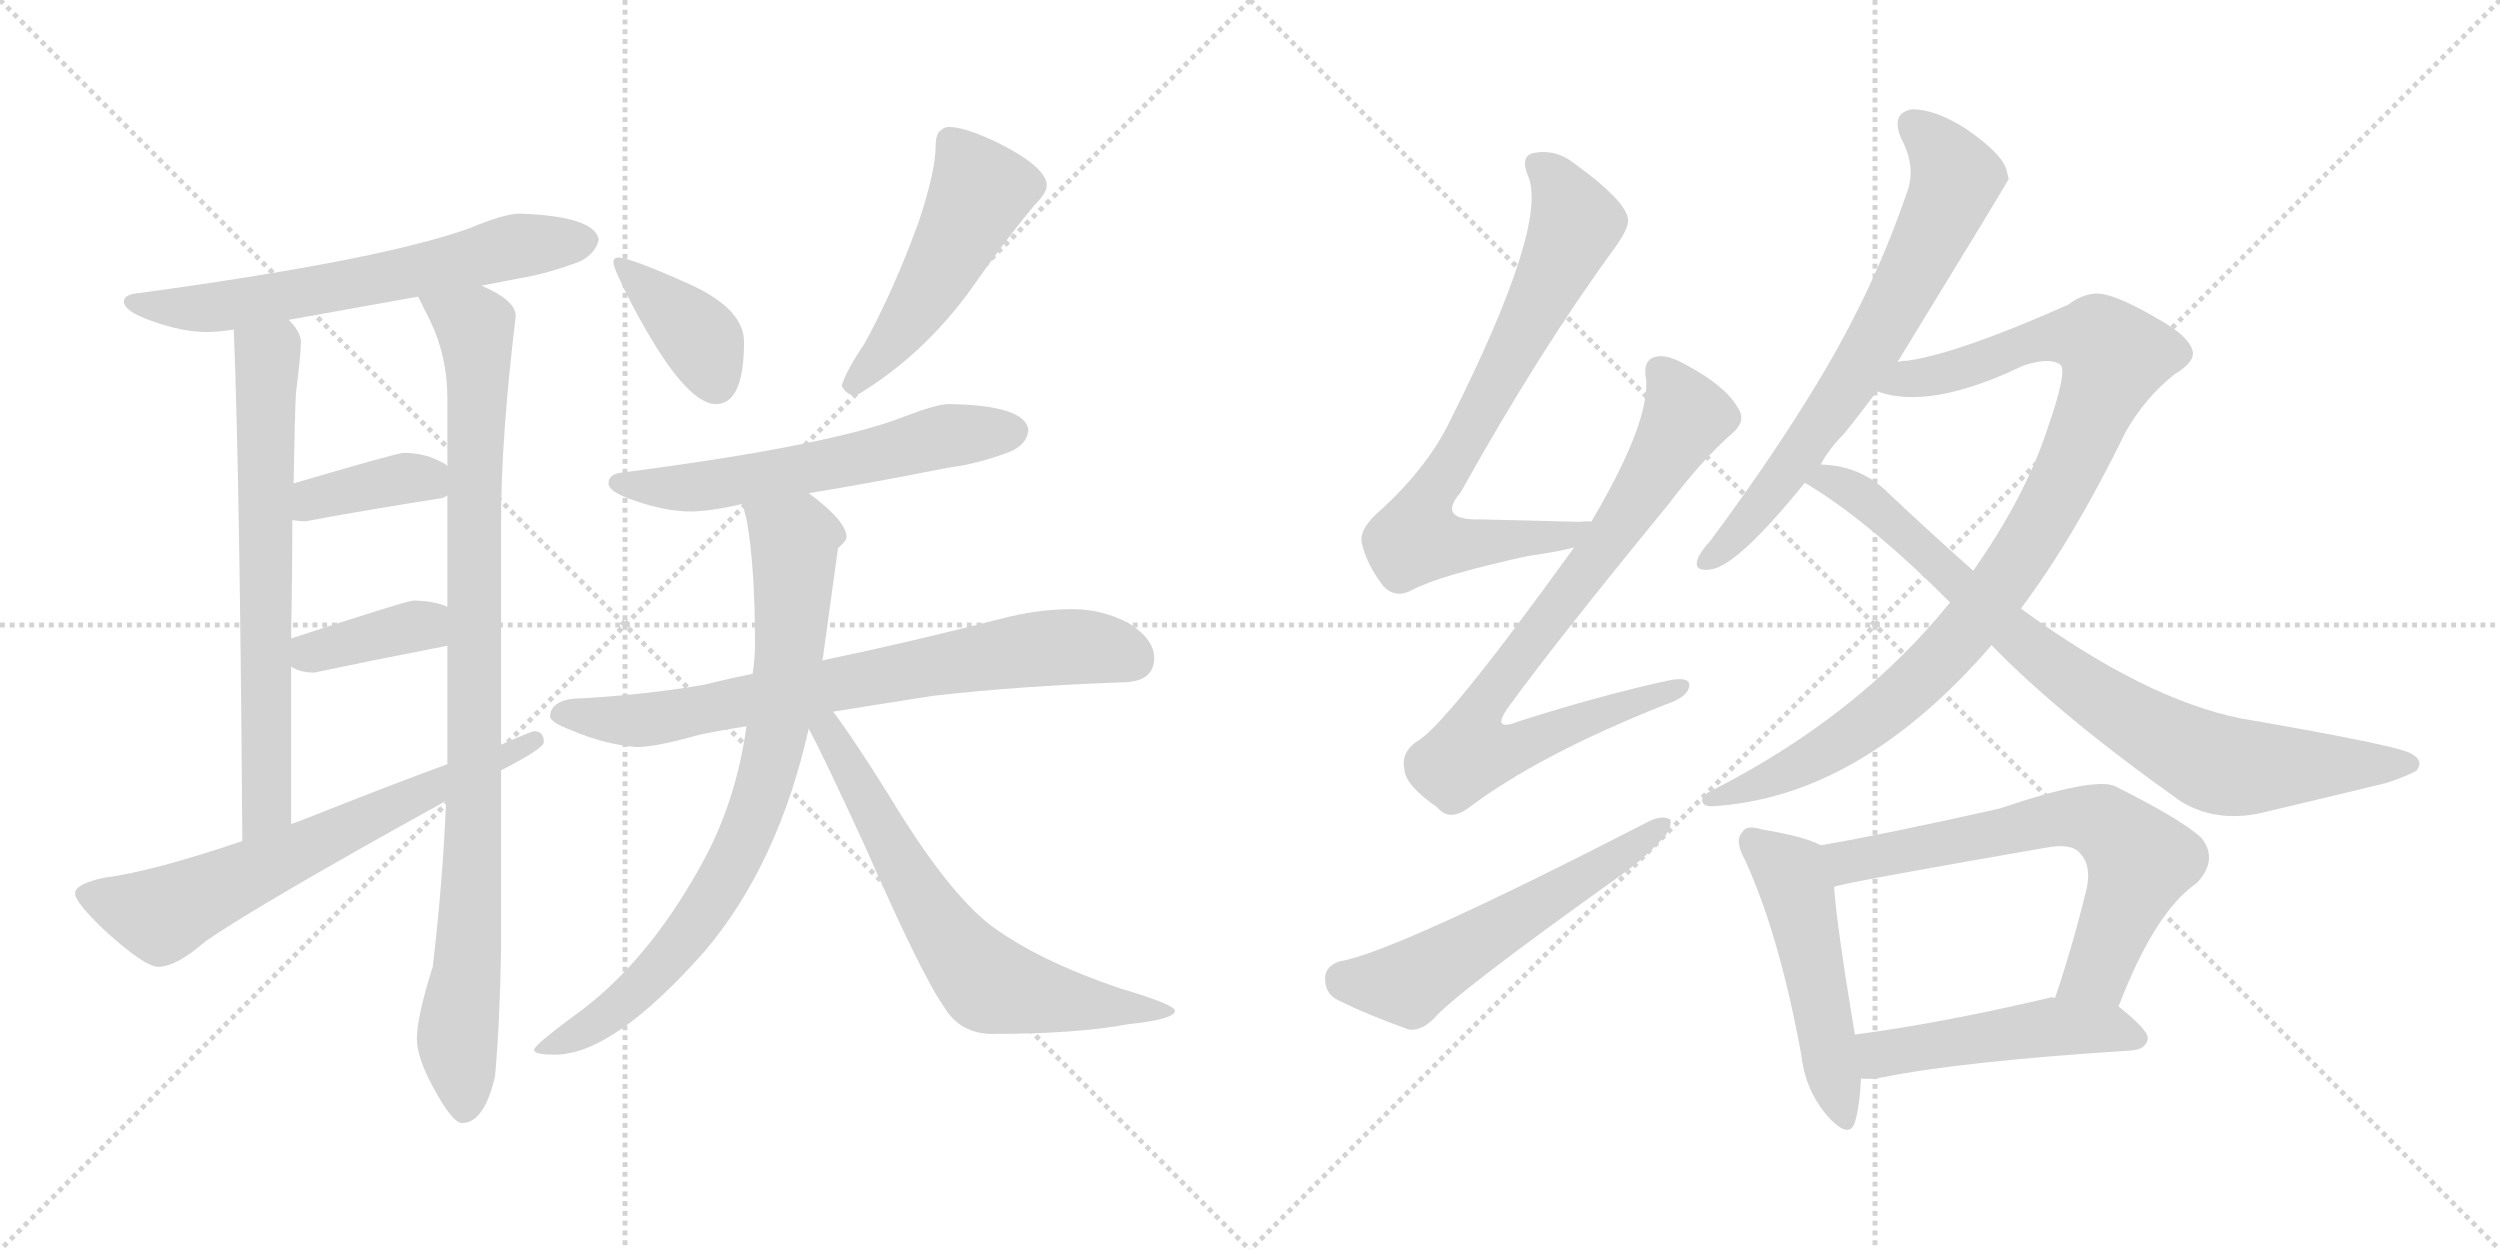 <svg version="1.1" viewBox="0 0 2048 1024" xmlns="http://www.w3.org/2000/svg">
  <g stroke="lightgray" stroke-dasharray="1,1" stroke-width="1" transform="scale(4, 4)">
    <line x1="0" y1="0" x2="256" y2="256"></line>
    <line x1="256" y1="0" x2="0" y2="256"></line>
    <line x1="128" y1="0" x2="128" y2="256"></line>
    <line x1="0" y1="128" x2="256" y2="128"></line>
    <line x1="256" y1="0" x2="512" y2="256"></line>
    <line x1="512" y1="0" x2="256" y2="256"></line>
    <line x1="384" y1="0" x2="384" y2="256"></line>
    <line x1="256" y1="128" x2="512" y2="128"></line>
  </g>
<g transform="scale(1, -1) translate(0, -850)">
   <style type="text/css">
    @keyframes keyframes0 {
      from {
       stroke: black;
       stroke-dashoffset: 633;
       stroke-width: 128;
       }
       67% {
       animation-timing-function: step-end;
       stroke: black;
       stroke-dashoffset: 0;
       stroke-width: 128;
       }
       to {
       stroke: black;
       stroke-width: 1024;
       }
       }
       #make-me-a-hanzi-animation-0 {
         animation: keyframes0 0.765s both;
         animation-delay: 0s;
         animation-timing-function: linear;
       }
    @keyframes keyframes1 {
      from {
       stroke: black;
       stroke-dashoffset: 674;
       stroke-width: 128;
       }
       69% {
       animation-timing-function: step-end;
       stroke: black;
       stroke-dashoffset: 0;
       stroke-width: 128;
       }
       to {
       stroke: black;
       stroke-width: 1024;
       }
       }
       #make-me-a-hanzi-animation-1 {
         animation: keyframes1 0.799s both;
         animation-delay: 0.765s;
         animation-timing-function: linear;
       }
    @keyframes keyframes2 {
      from {
       stroke: black;
       stroke-dashoffset: 941;
       stroke-width: 128;
       }
       75% {
       animation-timing-function: step-end;
       stroke: black;
       stroke-dashoffset: 0;
       stroke-width: 128;
       }
       to {
       stroke: black;
       stroke-width: 1024;
       }
       }
       #make-me-a-hanzi-animation-2 {
         animation: keyframes2 1.016s both;
         animation-delay: 1.564s;
         animation-timing-function: linear;
       }
    @keyframes keyframes3 {
      from {
       stroke: black;
       stroke-dashoffset: 381;
       stroke-width: 128;
       }
       55% {
       animation-timing-function: step-end;
       stroke: black;
       stroke-dashoffset: 0;
       stroke-width: 128;
       }
       to {
       stroke: black;
       stroke-width: 1024;
       }
       }
       #make-me-a-hanzi-animation-3 {
         animation: keyframes3 0.56s both;
         animation-delay: 2.579s;
         animation-timing-function: linear;
       }
    @keyframes keyframes4 {
      from {
       stroke: black;
       stroke-dashoffset: 377;
       stroke-width: 128;
       }
       55% {
       animation-timing-function: step-end;
       stroke: black;
       stroke-dashoffset: 0;
       stroke-width: 128;
       }
       to {
       stroke: black;
       stroke-width: 1024;
       }
       }
       #make-me-a-hanzi-animation-4 {
         animation: keyframes4 0.557s both;
         animation-delay: 3.139s;
         animation-timing-function: linear;
       }
    @keyframes keyframes5 {
      from {
       stroke: black;
       stroke-dashoffset: 659;
       stroke-width: 128;
       }
       68% {
       animation-timing-function: step-end;
       stroke: black;
       stroke-dashoffset: 0;
       stroke-width: 128;
       }
       to {
       stroke: black;
       stroke-width: 1024;
       }
       }
       #make-me-a-hanzi-animation-5 {
         animation: keyframes5 0.786s both;
         animation-delay: 3.696s;
         animation-timing-function: linear;
       }
    @keyframes keyframes6 {
      from {
       stroke: black;
       stroke-dashoffset: 382;
       stroke-width: 128;
       }
       55% {
       animation-timing-function: step-end;
       stroke: black;
       stroke-dashoffset: 0;
       stroke-width: 128;
       }
       to {
       stroke: black;
       stroke-width: 1024;
       }
       }
       #make-me-a-hanzi-animation-6 {
         animation: keyframes6 0.561s both;
         animation-delay: 4.483s;
         animation-timing-function: linear;
       }
    @keyframes keyframes7 {
      from {
       stroke: black;
       stroke-dashoffset: 492;
       stroke-width: 128;
       }
       62% {
       animation-timing-function: step-end;
       stroke: black;
       stroke-dashoffset: 0;
       stroke-width: 128;
       }
       to {
       stroke: black;
       stroke-width: 1024;
       }
       }
       #make-me-a-hanzi-animation-7 {
         animation: keyframes7 0.65s both;
         animation-delay: 5.043s;
         animation-timing-function: linear;
       }
    @keyframes keyframes8 {
      from {
       stroke: black;
       stroke-dashoffset: 584;
       stroke-width: 128;
       }
       66% {
       animation-timing-function: step-end;
       stroke: black;
       stroke-dashoffset: 0;
       stroke-width: 128;
       }
       to {
       stroke: black;
       stroke-width: 1024;
       }
       }
       #make-me-a-hanzi-animation-8 {
         animation: keyframes8 0.725s both;
         animation-delay: 5.694s;
         animation-timing-function: linear;
       }
    @keyframes keyframes9 {
      from {
       stroke: black;
       stroke-dashoffset: 733;
       stroke-width: 128;
       }
       70% {
       animation-timing-function: step-end;
       stroke: black;
       stroke-dashoffset: 0;
       stroke-width: 128;
       }
       to {
       stroke: black;
       stroke-width: 1024;
       }
       }
       #make-me-a-hanzi-animation-9 {
         animation: keyframes9 0.847s both;
         animation-delay: 6.419s;
         animation-timing-function: linear;
       }
    @keyframes keyframes10 {
      from {
       stroke: black;
       stroke-dashoffset: 796;
       stroke-width: 128;
       }
       72% {
       animation-timing-function: step-end;
       stroke: black;
       stroke-dashoffset: 0;
       stroke-width: 128;
       }
       to {
       stroke: black;
       stroke-width: 1024;
       }
       }
       #make-me-a-hanzi-animation-10 {
         animation: keyframes10 0.898s both;
         animation-delay: 7.266s;
         animation-timing-function: linear;
       }
    @keyframes keyframes11 {
      from {
       stroke: black;
       stroke-dashoffset: 661;
       stroke-width: 128;
       }
       68% {
       animation-timing-function: step-end;
       stroke: black;
       stroke-dashoffset: 0;
       stroke-width: 128;
       }
       to {
       stroke: black;
       stroke-width: 1024;
       }
       }
       #make-me-a-hanzi-animation-11 {
         animation: keyframes11 0.788s both;
         animation-delay: 8.163s;
         animation-timing-function: linear;
       }
    @keyframes keyframes12 {
      from {
       stroke: black;
       stroke-dashoffset: 746;
       stroke-width: 128;
       }
       71% {
       animation-timing-function: step-end;
       stroke: black;
       stroke-dashoffset: 0;
       stroke-width: 128;
       }
       to {
       stroke: black;
       stroke-width: 1024;
       }
       }
       #make-me-a-hanzi-animation-12 {
         animation: keyframes12 0.857s both;
         animation-delay: 8.951s;
         animation-timing-function: linear;
       }
    @keyframes keyframes13 {
      from {
       stroke: black;
       stroke-dashoffset: 790;
       stroke-width: 128;
       }
       72% {
       animation-timing-function: step-end;
       stroke: black;
       stroke-dashoffset: 0;
       stroke-width: 128;
       }
       to {
       stroke: black;
       stroke-width: 1024;
       }
       }
       #make-me-a-hanzi-animation-13 {
         animation: keyframes13 0.893s both;
         animation-delay: 9.808s;
         animation-timing-function: linear;
       }
    @keyframes keyframes14 {
      from {
       stroke: black;
       stroke-dashoffset: 556;
       stroke-width: 128;
       }
       64% {
       animation-timing-function: step-end;
       stroke: black;
       stroke-dashoffset: 0;
       stroke-width: 128;
       }
       to {
       stroke: black;
       stroke-width: 1024;
       }
       }
       #make-me-a-hanzi-animation-14 {
         animation: keyframes14 0.702s both;
         animation-delay: 10.701s;
         animation-timing-function: linear;
       }
    @keyframes keyframes15 {
      from {
       stroke: black;
       stroke-dashoffset: 688;
       stroke-width: 128;
       }
       69% {
       animation-timing-function: step-end;
       stroke: black;
       stroke-dashoffset: 0;
       stroke-width: 128;
       }
       to {
       stroke: black;
       stroke-width: 1024;
       }
       }
       #make-me-a-hanzi-animation-15 {
         animation: keyframes15 0.81s both;
         animation-delay: 11.404s;
         animation-timing-function: linear;
       }
    @keyframes keyframes16 {
      from {
       stroke: black;
       stroke-dashoffset: 968;
       stroke-width: 128;
       }
       76% {
       animation-timing-function: step-end;
       stroke: black;
       stroke-dashoffset: 0;
       stroke-width: 128;
       }
       to {
       stroke: black;
       stroke-width: 1024;
       }
       }
       #make-me-a-hanzi-animation-16 {
         animation: keyframes16 1.038s both;
         animation-delay: 12.214s;
         animation-timing-function: linear;
       }
    @keyframes keyframes17 {
      from {
       stroke: black;
       stroke-dashoffset: 822;
       stroke-width: 128;
       }
       73% {
       animation-timing-function: step-end;
       stroke: black;
       stroke-dashoffset: 0;
       stroke-width: 128;
       }
       to {
       stroke: black;
       stroke-width: 1024;
       }
       }
       #make-me-a-hanzi-animation-17 {
         animation: keyframes17 0.919s both;
         animation-delay: 13.251s;
         animation-timing-function: linear;
       }
    @keyframes keyframes18 {
      from {
       stroke: black;
       stroke-dashoffset: 497;
       stroke-width: 128;
       }
       62% {
       animation-timing-function: step-end;
       stroke: black;
       stroke-dashoffset: 0;
       stroke-width: 128;
       }
       to {
       stroke: black;
       stroke-width: 1024;
       }
       }
       #make-me-a-hanzi-animation-18 {
         animation: keyframes18 0.654s both;
         animation-delay: 14.17s;
         animation-timing-function: linear;
       }
    @keyframes keyframes19 {
      from {
       stroke: black;
       stroke-dashoffset: 662;
       stroke-width: 128;
       }
       68% {
       animation-timing-function: step-end;
       stroke: black;
       stroke-dashoffset: 0;
       stroke-width: 128;
       }
       to {
       stroke: black;
       stroke-width: 1024;
       }
       }
       #make-me-a-hanzi-animation-19 {
         animation: keyframes19 0.789s both;
         animation-delay: 14.825s;
         animation-timing-function: linear;
       }
    @keyframes keyframes20 {
      from {
       stroke: black;
       stroke-dashoffset: 488;
       stroke-width: 128;
       }
       61% {
       animation-timing-function: step-end;
       stroke: black;
       stroke-dashoffset: 0;
       stroke-width: 128;
       }
       to {
       stroke: black;
       stroke-width: 1024;
       }
       }
       #make-me-a-hanzi-animation-20 {
         animation: keyframes20 0.647s both;
         animation-delay: 15.614s;
         animation-timing-function: linear;
       }
</style>
<path d="M 425.5 675.0 Q 413.5 675.0 384.5 663.0 Q 312.5 637.0 114.5 610.0 Q 101.5 609.0 101.5 603.0 Q 101.5 595.0 124.5 587.0 Q 149.5 578.0 169.5 578.0 Q 178.5 578.0 191.5 580.0 L 236.5 588.0 Q 269.5 594.0 342.5 607.0 L 394.5 616.0 Q 409.5 619.0 425.5 622.0 Q 449.5 626.0 475.5 636.0 Q 488.5 643.0 490.5 654.0 Q 486.5 673.0 425.5 675.0 Z" fill="lightgray"></path> 
<path d="M 191.5 580.0 Q 196.5 456.0 198.5 161.0 C 198.5 131.0 238.5 145.0 238.5 175.0 L 238.5 304.0 L 238.5 327.0 Q 239.5 382.0 239.5 424.0 L 240.5 454.0 Q 241.5 511.0 242.5 529.0 Q 246.5 559.0 246.5 570.0 Q 246.5 578.0 236.5 588.0 C 218.5 612.0 190.5 610.0 191.5 580.0 Z" fill="lightgray"></path> 
<path d="M 365.5 194.0 Q 362.5 125.0 354.5 58.0 Q 341.5 17.0 341.5 -1.0 Q 341.5 -16.0 354.5 -40.0 Q 370.5 -70.0 378.5 -70.0 Q 396.5 -70.0 405.5 -32.0 Q 409.5 12.0 410.5 73.0 L 410.5 219.0 L 410.5 240.0 L 410.5 423.0 Q 410.5 492.0 422.5 591.0 Q 422.5 604.0 394.5 616.0 C 368.5 631.0 329.5 634.0 342.5 607.0 Q 345.5 601.0 352.5 587.0 Q 366.5 558.0 366.5 523.0 L 366.5 468.0 L 366.5 444.0 L 366.5 353.0 L 366.5 321.0 L 366.5 224.0 L 365.5 194.0 Z" fill="lightgray"></path> 
<path d="M 366.5 468.0 Q 365.5 470.0 358.5 473.0 Q 346.5 479.0 330.5 479.0 Q 325.5 479.0 240.5 454.0 C 211.5 446.0 209.5 428.0 239.5 424.0 Q 244.5 423.0 250.5 423.0 Q 304.5 433.0 362.5 442.0 L 366.5 444.0 C 385.5 453.0 385.5 453.0 366.5 468.0 Z" fill="lightgray"></path> 
<path d="M 366.5 353.0 Q 354.5 358.0 338.5 358.0 Q 333.5 358.0 238.5 327.0 C 212.5 319.0 212.5 319.0 238.5 304.0 Q 245.5 299.0 257.5 299.0 Q 309.5 310.0 366.5 321.0 C 395.5 327.0 394.5 343.0 366.5 353.0 Z" fill="lightgray"></path> 
<path d="M 198.5 161.0 Q 124.5 136.0 85.5 131.0 Q 61.5 126.0 61.5 118.0 Q 61.5 111.0 85.5 88.0 Q 118.5 58.0 129.5 58.0 Q 144.5 58.0 168.5 79.0 Q 213.5 110.0 365.5 194.0 L 410.5 219.0 L 412.5 220.0 Q 445.5 237.0 445.5 242.0 Q 445.5 251.0 437.5 251.0 Q 435.5 251.0 410.5 240.0 L 366.5 224.0 Q 322.5 208.0 249.5 179.0 Q 244.5 177.0 238.5 175.0 L 198.5 161.0 Z" fill="lightgray"></path> 
<path d="M 506.5 639.0 Q 502.5 639.0 502.5 635.0 Q 502.5 630.0 517.5 601.0 Q 560.5 519.0 586.5 519.0 Q 609.5 519.0 609.5 570.0 Q 609.5 596.0 567.5 616.0 Q 516.5 639.0 506.5 639.0 Z" fill="lightgray"></path> 
<path d="M 777.5 746.0 Q 772.5 746.0 768.5 741.0 Q 766.5 737.0 766.5 731.0 Q 766.5 710.0 752.5 668.0 Q 732.5 613.0 708.5 569.0 Q 693.5 547.0 689.5 534.0 Q 693.5 526.0 701.5 526.0 Q 753.5 557.0 792.5 609.0 Q 822.5 652.0 847.5 682.0 Q 857.5 692.0 857.5 698.0 Q 857.5 713.0 817.5 733.0 Q 790.5 746.0 777.5 746.0 Z" fill="lightgray"></path> 
<path d="M 777.5 519.0 Q 767.5 519.0 741.5 509.0 Q 680.5 485.0 510.5 463.0 Q 498.5 462.0 498.5 454.0 Q 498.5 447.0 519.5 440.0 Q 545.5 431.0 565.5 431.0 Q 581.5 431.0 607.5 437.0 L 608.5 437.0 L 662.5 446.0 Q 706.5 453.0 777.5 467.0 Q 801.5 470.0 827.5 480.0 Q 841.5 486.0 842.5 498.0 Q 839.5 518.0 777.5 519.0 Z" fill="lightgray"></path> 
<path d="M 616.5 298.0 Q 596.5 294.0 576.5 289.0 Q 529.5 281.0 477.5 278.0 Q 451.5 278.0 450.5 263.0 Q 451.5 258.0 467.5 252.0 Q 495.5 240.0 521.5 238.0 Q 537.5 238.0 572.5 248.0 Q 591.5 252.0 611.5 255.0 L 682.5 267.0 Q 719.5 273.0 764.5 280.0 Q 834.5 288.0 918.5 291.0 Q 945.5 291.0 945.5 311.0 Q 945.5 326.0 925.5 339.0 Q 903.5 351.0 878.5 351.0 Q 849.5 351.0 819.5 343.0 Q 741.5 323.0 673.5 309.0 L 616.5 298.0 Z" fill="lightgray"></path> 
<path d="M 608.5 437.0 Q 609.5 432.0 611.5 425.0 Q 618.5 387.0 618.5 322.0 Q 618.5 310.0 616.5 298.0 L 611.5 255.0 Q 603.5 197.0 578.5 149.0 Q 535.5 68.0 478.5 24.0 Q 437.5 -6.0 437.5 -10.0 Q 437.5 -14.0 454.5 -14.0 Q 502.5 -14.0 577.5 71.0 Q 637.5 142.0 662.5 253.0 L 673.5 309.0 Q 674.5 312.0 674.5 314.0 Q 684.5 386.0 686.5 401.0 Q 693.5 407.0 693.5 410.0 Q 693.5 423.0 662.5 446.0 C 639.5 465.0 601.5 466.0 608.5 437.0 Z" fill="lightgray"></path> 
<path d="M 662.5 253.0 Q 673.5 233.0 708.5 157.0 Q 755.5 50.0 773.5 25.0 Q 786.5 3.0 813.5 3.0 Q 881.5 3.0 924.5 11.0 Q 962.5 15.0 962.5 22.0 Q 962.5 27.0 918.5 40.0 Q 850.5 63.0 811.5 92.0 Q 775.5 120.0 728.5 198.0 Q 698.5 246.0 682.5 267.0 C 664.5 291.0 648.5 280.0 662.5 253.0 Z" fill="lightgray"></path> 
<path d="M 1303.5 422.5 Q 1302.5 423.5 1294.5 422.5 Q 1249.5 423.5 1213.5 424.5 Q 1176.5 423.5 1196.5 446.5 Q 1260.5 561.5 1322.5 646.5 Q 1335.5 664.5 1333.5 671.5 Q 1330.5 686.5 1290.5 715.5 Q 1274.5 728.5 1255.5 724.5 Q 1245.5 721.5 1251.5 706.5 Q 1269.5 667.5 1187.5 504.5 Q 1169.5 467.5 1131.5 432.5 Q 1113.5 417.5 1115.5 405.5 Q 1119.5 387.5 1133.5 369.5 Q 1143.5 359.5 1156.5 366.5 Q 1178.5 378.5 1251.5 394.5 Q 1273.5 397.5 1289.5 401.5 C 1318.5 407.5 1333.5 422.5 1303.5 422.5 Z" fill="lightgray"></path> 
<path d="M 1289.5 401.5 Q 1183.5 254.5 1160.5 242.5 Q 1147.5 233.5 1150.5 219.5 Q 1151.5 206.5 1177.5 188.5 Q 1187.5 176.5 1203.5 188.5 Q 1260.5 231.5 1363.5 272.5 Q 1381.5 278.5 1383.5 286.5 Q 1386.5 296.5 1366.5 292.5 Q 1311.5 280.5 1245.5 259.5 Q 1220.5 249.5 1235.5 270.5 Q 1275.5 325.5 1366.5 436.5 Q 1394.5 473.5 1418.5 494.5 Q 1430.5 504.5 1424.5 514.5 Q 1414.5 533.5 1380.5 551.5 Q 1364.5 560.5 1355.5 557.5 Q 1345.5 554.5 1348.5 539.5 Q 1351.5 503.5 1303.5 422.5 L 1289.5 401.5 Z" fill="lightgray"></path> 
<path d="M 1097.5 62.5 Q 1085.5 58.5 1085.5 48.5 Q 1085.5 35.5 1096.5 30.5 Q 1120.5 18.5 1154.5 6.5 Q 1164.5 5.5 1174.5 15.5 Q 1192.5 36.5 1328.5 133.5 Q 1346.5 146.5 1359.5 160.5 Q 1369.5 169.5 1368.5 178.5 Q 1362.5 182.5 1351.5 177.5 Q 1141.5 69.5 1097.5 62.5 Z" fill="lightgray"></path> 
<path d="M 1554.5 553.5 Q 1644.5 700.5 1645.5 703.5 Q 1644.5 707.5 1643.5 711.5 Q 1639.5 724.5 1610.5 744.5 Q 1585.5 760.5 1566.5 760.5 Q 1548.5 757.5 1557.5 736.5 Q 1570.5 712.5 1561.5 690.5 Q 1536.5 617.5 1495.5 547.5 Q 1456.5 481.5 1401.5 407.5 Q 1392.5 397.5 1390.5 391.5 Q 1387.5 381.5 1401.5 383.5 Q 1423.5 386.5 1478.5 454.5 L 1491.5 469.5 Q 1498.5 482.5 1510.5 494.5 Q 1523.5 510.5 1537.5 529.5 L 1554.5 553.5 Z" fill="lightgray"></path> 
<path d="M 1655.5 351.5 Q 1698.5 408.5 1741.5 496.5 Q 1757.5 524.5 1781.5 543.5 Q 1796.5 552.5 1796.5 560.5 Q 1795.5 573.5 1766.5 589.5 Q 1730.5 610.5 1716.5 609.5 Q 1704.5 608.5 1694.5 600.5 Q 1604.5 560.5 1562.5 554.5 Q 1558.5 554.5 1554.5 553.5 C 1524.5 548.5 1508.5 535.5 1537.5 529.5 Q 1580.5 513.5 1657.5 550.5 Q 1678.5 557.5 1687.5 551.5 Q 1694.5 547.5 1676.5 496.5 Q 1658.5 442.5 1616.5 382.5 L 1597.5 356.5 Q 1522.5 263.5 1402.5 202.5 Q 1393.5 198.5 1394.5 193.5 Q 1395.5 189.5 1402.5 189.5 Q 1523.5 196.5 1631.5 321.5 L 1655.5 351.5 Z" fill="lightgray"></path> 
<path d="M 1631.5 321.5 Q 1686.5 264.5 1786.5 193.5 Q 1817.5 174.5 1858.5 185.5 Q 1913.5 198.5 1954.5 208.5 Q 1967.5 212.5 1979.5 218.5 Q 1986.5 227.5 1973.5 233.5 Q 1957.5 240.5 1835.5 261.5 Q 1756.5 277.5 1655.5 351.5 L 1616.5 382.5 Q 1582.5 412.5 1546.5 446.5 Q 1524.5 468.5 1491.5 469.5 C 1461.5 473.5 1453.5 470.5 1478.5 454.5 Q 1529.5 424.5 1597.5 356.5 L 1631.5 321.5 Z" fill="lightgray"></path> 
<path d="M 1491.5 157.5 Q 1479.5 164.5 1443.5 170.5 Q 1430.5 174.5 1427.5 168.5 Q 1420.5 161.5 1429.5 145.5 Q 1457.5 84.5 1475.5 -13.5 Q 1478.5 -41.5 1495.5 -62.5 Q 1514.5 -84.5 1519.5 -69.5 Q 1523.5 -56.5 1524.5 -33.5 L 1519.5 2.5 Q 1504.5 92.5 1502.5 123.5 C 1500.5 153.5 1500.5 153.5 1491.5 157.5 Z" fill="lightgray"></path> 
<path d="M 1735.5 25.5 Q 1765.5 103.5 1799.5 126.5 Q 1817.5 145.5 1803.5 163.5 Q 1787.5 178.5 1733.5 205.5 Q 1717.5 214.5 1637.5 187.5 Q 1543.5 166.5 1491.5 157.5 C 1461.5 152.5 1473.5 116.5 1502.5 123.5 Q 1508.5 126.5 1675.5 155.5 Q 1696.5 159.5 1703.5 151.5 Q 1713.5 141.5 1709.5 122.5 Q 1697.5 73.5 1683.5 32.5 C 1674.5 4.5 1724.5 -2.5 1735.5 25.5 Z" fill="lightgray"></path> 
<path d="M 1524.5 -33.5 Q 1531.5 -34.5 1542.5 -32.5 Q 1606.5 -19.5 1746.5 -10.5 Q 1758.5 -9.5 1759.5 -0.5 Q 1759.5 6.5 1735.5 25.5 C 1722.5 35.5 1713.5 35.5 1683.5 32.5 Q 1680.5 33.5 1678.5 32.5 Q 1588.5 11.5 1519.5 2.5 C 1489.5 -1.5 1494.5 -32.5 1524.5 -33.5 Z" fill="lightgray"></path> 
      <clipPath id="make-me-a-hanzi-clip-0">
      <path d="M 425.5 675.0 Q 413.5 675.0 384.5 663.0 Q 312.5 637.0 114.5 610.0 Q 101.5 609.0 101.5 603.0 Q 101.5 595.0 124.5 587.0 Q 149.5 578.0 169.5 578.0 Q 178.5 578.0 191.5 580.0 L 236.5 588.0 Q 269.5 594.0 342.5 607.0 L 394.5 616.0 Q 409.5 619.0 425.5 622.0 Q 449.5 626.0 475.5 636.0 Q 488.5 643.0 490.5 654.0 Q 486.5 673.0 425.5 675.0 Z" fill="lightgray"></path>
      </clipPath>
      <path clip-path="url(#make-me-a-hanzi-clip-0)" d="M 109.5 603.0 L 136.5 597.0 L 183.5 599.0 L 329.5 624.0 L 434.5 651.0 L 480.5 653.0 " fill="none" id="make-me-a-hanzi-animation-0" stroke-dasharray="505 1010" stroke-linecap="round"></path>

      <clipPath id="make-me-a-hanzi-clip-1">
      <path d="M 191.5 580.0 Q 196.5 456.0 198.5 161.0 C 198.5 131.0 238.5 145.0 238.5 175.0 L 238.5 304.0 L 238.5 327.0 Q 239.5 382.0 239.5 424.0 L 240.5 454.0 Q 241.5 511.0 242.5 529.0 Q 246.5 559.0 246.5 570.0 Q 246.5 578.0 236.5 588.0 C 218.5 612.0 190.5 610.0 191.5 580.0 Z" fill="lightgray"></path>
      </clipPath>
      <path clip-path="url(#make-me-a-hanzi-clip-1)" d="M 200.5 576.0 L 219.5 556.0 L 218.5 197.0 L 213.5 181.0 L 202.5 172.0 " fill="none" id="make-me-a-hanzi-animation-1" stroke-dasharray="546 1092" stroke-linecap="round"></path>

      <clipPath id="make-me-a-hanzi-clip-2">
      <path d="M 365.5 194.0 Q 362.5 125.0 354.5 58.0 Q 341.5 17.0 341.5 -1.0 Q 341.5 -16.0 354.5 -40.0 Q 370.5 -70.0 378.5 -70.0 Q 396.5 -70.0 405.5 -32.0 Q 409.5 12.0 410.5 73.0 L 410.5 219.0 L 410.5 240.0 L 410.5 423.0 Q 410.5 492.0 422.5 591.0 Q 422.5 604.0 394.5 616.0 C 368.5 631.0 329.5 634.0 342.5 607.0 Q 345.5 601.0 352.5 587.0 Q 366.5 558.0 366.5 523.0 L 366.5 468.0 L 366.5 444.0 L 366.5 353.0 L 366.5 321.0 L 366.5 224.0 L 365.5 194.0 Z" fill="lightgray"></path>
      </clipPath>
      <path clip-path="url(#make-me-a-hanzi-clip-2)" d="M 349.5 605.0 L 379.5 588.0 L 390.5 568.0 L 388.5 183.0 L 382.5 49.0 L 374.5 -2.0 L 380.5 -59.0 " fill="none" id="make-me-a-hanzi-animation-2" stroke-dasharray="813 1626" stroke-linecap="round"></path>

      <clipPath id="make-me-a-hanzi-clip-3">
      <path d="M 366.5 468.0 Q 365.5 470.0 358.5 473.0 Q 346.5 479.0 330.5 479.0 Q 325.5 479.0 240.5 454.0 C 211.5 446.0 209.5 428.0 239.5 424.0 Q 244.5 423.0 250.5 423.0 Q 304.5 433.0 362.5 442.0 L 366.5 444.0 C 385.5 453.0 385.5 453.0 366.5 468.0 Z" fill="lightgray"></path>
      </clipPath>
      <path clip-path="url(#make-me-a-hanzi-clip-3)" d="M 245.5 431.0 L 258.5 444.0 L 317.5 456.0 L 346.5 459.0 L 361.5 450.0 " fill="none" id="make-me-a-hanzi-animation-3" stroke-dasharray="253 506" stroke-linecap="round"></path>

      <clipPath id="make-me-a-hanzi-clip-4">
      <path d="M 366.5 353.0 Q 354.5 358.0 338.5 358.0 Q 333.5 358.0 238.5 327.0 C 212.5 319.0 212.5 319.0 238.5 304.0 Q 245.5 299.0 257.5 299.0 Q 309.5 310.0 366.5 321.0 C 395.5 327.0 394.5 343.0 366.5 353.0 Z" fill="lightgray"></path>
      </clipPath>
      <path clip-path="url(#make-me-a-hanzi-clip-4)" d="M 246.5 310.0 L 257.5 318.0 L 344.5 338.0 L 357.5 326.0 " fill="none" id="make-me-a-hanzi-animation-4" stroke-dasharray="249 498" stroke-linecap="round"></path>

      <clipPath id="make-me-a-hanzi-clip-5">
      <path d="M 198.5 161.0 Q 124.5 136.0 85.5 131.0 Q 61.5 126.0 61.5 118.0 Q 61.5 111.0 85.5 88.0 Q 118.5 58.0 129.5 58.0 Q 144.5 58.0 168.5 79.0 Q 213.5 110.0 365.5 194.0 L 410.5 219.0 L 412.5 220.0 Q 445.5 237.0 445.5 242.0 Q 445.5 251.0 437.5 251.0 Q 435.5 251.0 410.5 240.0 L 366.5 224.0 Q 322.5 208.0 249.5 179.0 Q 244.5 177.0 238.5 175.0 L 198.5 161.0 Z" fill="lightgray"></path>
      </clipPath>
      <path clip-path="url(#make-me-a-hanzi-clip-5)" d="M 69.5 118.0 L 135.5 102.0 L 438.5 244.0 " fill="none" id="make-me-a-hanzi-animation-5" stroke-dasharray="531 1062" stroke-linecap="round"></path>

      <clipPath id="make-me-a-hanzi-clip-6">
      <path d="M 506.5 639.0 Q 502.5 639.0 502.5 635.0 Q 502.5 630.0 517.5 601.0 Q 560.5 519.0 586.5 519.0 Q 609.5 519.0 609.5 570.0 Q 609.5 596.0 567.5 616.0 Q 516.5 639.0 506.5 639.0 Z" fill="lightgray"></path>
      </clipPath>
      <path clip-path="url(#make-me-a-hanzi-clip-6)" d="M 508.5 633.0 L 571.5 575.0 L 586.5 537.0 " fill="none" id="make-me-a-hanzi-animation-6" stroke-dasharray="254 508" stroke-linecap="round"></path>

      <clipPath id="make-me-a-hanzi-clip-7">
      <path d="M 777.5 746.0 Q 772.5 746.0 768.5 741.0 Q 766.5 737.0 766.5 731.0 Q 766.5 710.0 752.5 668.0 Q 732.5 613.0 708.5 569.0 Q 693.5 547.0 689.5 534.0 Q 693.5 526.0 701.5 526.0 Q 753.5 557.0 792.5 609.0 Q 822.5 652.0 847.5 682.0 Q 857.5 692.0 857.5 698.0 Q 857.5 713.0 817.5 733.0 Q 790.5 746.0 777.5 746.0 Z" fill="lightgray"></path>
      </clipPath>
      <path clip-path="url(#make-me-a-hanzi-clip-7)" d="M 778.5 734.0 L 802.5 691.0 L 749.5 595.0 L 699.5 536.0 " fill="none" id="make-me-a-hanzi-animation-7" stroke-dasharray="364 728" stroke-linecap="round"></path>

      <clipPath id="make-me-a-hanzi-clip-8">
      <path d="M 777.5 519.0 Q 767.5 519.0 741.5 509.0 Q 680.5 485.0 510.5 463.0 Q 498.5 462.0 498.5 454.0 Q 498.5 447.0 519.5 440.0 Q 545.5 431.0 565.5 431.0 Q 581.5 431.0 607.5 437.0 L 608.5 437.0 L 662.5 446.0 Q 706.5 453.0 777.5 467.0 Q 801.5 470.0 827.5 480.0 Q 841.5 486.0 842.5 498.0 Q 839.5 518.0 777.5 519.0 Z" fill="lightgray"></path>
      </clipPath>
      <path clip-path="url(#make-me-a-hanzi-clip-8)" d="M 507.5 455.0 L 531.5 450.0 L 581.5 452.0 L 769.5 492.0 L 830.5 497.0 " fill="none" id="make-me-a-hanzi-animation-8" stroke-dasharray="456 912" stroke-linecap="round"></path>

      <clipPath id="make-me-a-hanzi-clip-9">
      <path d="M 616.5 298.0 Q 596.5 294.0 576.5 289.0 Q 529.5 281.0 477.5 278.0 Q 451.5 278.0 450.5 263.0 Q 451.5 258.0 467.5 252.0 Q 495.5 240.0 521.5 238.0 Q 537.5 238.0 572.5 248.0 Q 591.5 252.0 611.5 255.0 L 682.5 267.0 Q 719.5 273.0 764.5 280.0 Q 834.5 288.0 918.5 291.0 Q 945.5 291.0 945.5 311.0 Q 945.5 326.0 925.5 339.0 Q 903.5 351.0 878.5 351.0 Q 849.5 351.0 819.5 343.0 Q 741.5 323.0 673.5 309.0 L 616.5 298.0 Z" fill="lightgray"></path>
      </clipPath>
      <path clip-path="url(#make-me-a-hanzi-clip-9)" d="M 458.5 266.0 L 524.5 260.0 L 859.5 319.0 L 899.5 319.0 L 928.5 310.0 " fill="none" id="make-me-a-hanzi-animation-9" stroke-dasharray="605 1210" stroke-linecap="round"></path>

      <clipPath id="make-me-a-hanzi-clip-10">
      <path d="M 608.5 437.0 Q 609.5 432.0 611.5 425.0 Q 618.5 387.0 618.5 322.0 Q 618.5 310.0 616.5 298.0 L 611.5 255.0 Q 603.5 197.0 578.5 149.0 Q 535.5 68.0 478.5 24.0 Q 437.5 -6.0 437.5 -10.0 Q 437.5 -14.0 454.5 -14.0 Q 502.5 -14.0 577.5 71.0 Q 637.5 142.0 662.5 253.0 L 673.5 309.0 Q 674.5 312.0 674.5 314.0 Q 684.5 386.0 686.5 401.0 Q 693.5 407.0 693.5 410.0 Q 693.5 423.0 662.5 446.0 C 639.5 465.0 601.5 466.0 608.5 437.0 Z" fill="lightgray"></path>
      </clipPath>
      <path clip-path="url(#make-me-a-hanzi-clip-10)" d="M 616.5 433.0 L 650.5 407.0 L 645.5 307.0 L 620.5 189.0 L 582.5 111.0 L 543.5 60.0 L 484.5 9.0 L 440.5 -10.0 " fill="none" id="make-me-a-hanzi-animation-10" stroke-dasharray="668 1336" stroke-linecap="round"></path>

      <clipPath id="make-me-a-hanzi-clip-11">
      <path d="M 662.5 253.0 Q 673.5 233.0 708.5 157.0 Q 755.5 50.0 773.5 25.0 Q 786.5 3.0 813.5 3.0 Q 881.5 3.0 924.5 11.0 Q 962.5 15.0 962.5 22.0 Q 962.5 27.0 918.5 40.0 Q 850.5 63.0 811.5 92.0 Q 775.5 120.0 728.5 198.0 Q 698.5 246.0 682.5 267.0 C 664.5 291.0 648.5 280.0 662.5 253.0 Z" fill="lightgray"></path>
      </clipPath>
      <path clip-path="url(#make-me-a-hanzi-clip-11)" d="M 670.5 257.0 L 770.5 90.0 L 806.5 48.0 L 857.5 32.0 L 958.5 22.0 " fill="none" id="make-me-a-hanzi-animation-11" stroke-dasharray="533 1066" stroke-linecap="round"></path>

      <clipPath id="make-me-a-hanzi-clip-12">
      <path d="M 1303.5 422.5 Q 1302.5 423.5 1294.5 422.5 Q 1249.5 423.5 1213.5 424.5 Q 1176.5 423.5 1196.5 446.5 Q 1260.5 561.5 1322.5 646.5 Q 1335.5 664.5 1333.5 671.5 Q 1330.5 686.5 1290.5 715.5 Q 1274.5 728.5 1255.5 724.5 Q 1245.5 721.5 1251.5 706.5 Q 1269.5 667.5 1187.5 504.5 Q 1169.5 467.5 1131.5 432.5 Q 1113.5 417.5 1115.5 405.5 Q 1119.5 387.5 1133.5 369.5 Q 1143.5 359.5 1156.5 366.5 Q 1178.5 378.5 1251.5 394.5 Q 1273.5 397.5 1289.5 401.5 C 1318.5 407.5 1333.5 422.5 1303.5 422.5 Z" fill="lightgray"></path>
      </clipPath>
      <path clip-path="url(#make-me-a-hanzi-clip-12)" d="M 1259.5 714.5 L 1283.5 687.5 L 1290.5 667.5 L 1249.5 579.5 L 1166.5 434.5 L 1159.5 408.5 L 1184.5 403.5 L 1238.5 406.5 L 1299.5 417.5 " fill="none" id="make-me-a-hanzi-animation-12" stroke-dasharray="618 1236" stroke-linecap="round"></path>

      <clipPath id="make-me-a-hanzi-clip-13">
      <path d="M 1289.5 401.5 Q 1183.5 254.5 1160.5 242.5 Q 1147.5 233.5 1150.5 219.5 Q 1151.5 206.5 1177.5 188.5 Q 1187.5 176.5 1203.5 188.5 Q 1260.5 231.5 1363.5 272.5 Q 1381.5 278.5 1383.5 286.5 Q 1386.5 296.5 1366.5 292.5 Q 1311.5 280.5 1245.5 259.5 Q 1220.5 249.5 1235.5 270.5 Q 1275.5 325.5 1366.5 436.5 Q 1394.5 473.5 1418.5 494.5 Q 1430.5 504.5 1424.5 514.5 Q 1414.5 533.5 1380.5 551.5 Q 1364.5 560.5 1355.5 557.5 Q 1345.5 554.5 1348.5 539.5 Q 1351.5 503.5 1303.5 422.5 L 1289.5 401.5 Z" fill="lightgray"></path>
      </clipPath>
      <path clip-path="url(#make-me-a-hanzi-clip-13)" d="M 1360.5 545.5 L 1381.5 509.5 L 1320.5 410.5 L 1217.5 277.5 L 1213.5 240.5 L 1242.5 238.5 L 1375.5 286.5 " fill="none" id="make-me-a-hanzi-animation-13" stroke-dasharray="662 1324" stroke-linecap="round"></path>

      <clipPath id="make-me-a-hanzi-clip-14">
      <path d="M 1097.5 62.5 Q 1085.5 58.5 1085.5 48.5 Q 1085.5 35.5 1096.5 30.5 Q 1120.5 18.5 1154.5 6.5 Q 1164.5 5.5 1174.5 15.5 Q 1192.5 36.5 1328.5 133.5 Q 1346.5 146.5 1359.5 160.5 Q 1369.5 169.5 1368.5 178.5 Q 1362.5 182.5 1351.5 177.5 Q 1141.5 69.5 1097.5 62.5 Z" fill="lightgray"></path>
      </clipPath>
      <path clip-path="url(#make-me-a-hanzi-clip-14)" d="M 1100.5 48.5 L 1125.5 43.5 L 1157.5 46.5 L 1363.5 174.5 " fill="none" id="make-me-a-hanzi-animation-14" stroke-dasharray="428 856" stroke-linecap="round"></path>

      <clipPath id="make-me-a-hanzi-clip-15">
      <path d="M 1554.5 553.5 Q 1644.5 700.5 1645.5 703.5 Q 1644.5 707.5 1643.5 711.5 Q 1639.5 724.5 1610.5 744.5 Q 1585.5 760.5 1566.5 760.5 Q 1548.5 757.5 1557.5 736.5 Q 1570.5 712.5 1561.5 690.5 Q 1536.5 617.5 1495.5 547.5 Q 1456.5 481.5 1401.5 407.5 Q 1392.5 397.5 1390.5 391.5 Q 1387.5 381.5 1401.5 383.5 Q 1423.5 386.5 1478.5 454.5 L 1491.5 469.5 Q 1498.5 482.5 1510.5 494.5 Q 1523.5 510.5 1537.5 529.5 L 1554.5 553.5 Z" fill="lightgray"></path>
      </clipPath>
      <path clip-path="url(#make-me-a-hanzi-clip-15)" d="M 1567.5 746.5 L 1590.5 726.5 L 1602.5 703.5 L 1578.5 647.5 L 1543.5 578.5 L 1499.5 512.5 L 1445.5 438.5 L 1398.5 391.5 " fill="none" id="make-me-a-hanzi-animation-15" stroke-dasharray="560 1120" stroke-linecap="round"></path>

      <clipPath id="make-me-a-hanzi-clip-16">
      <path d="M 1655.5 351.5 Q 1698.5 408.5 1741.5 496.5 Q 1757.5 524.5 1781.5 543.5 Q 1796.5 552.5 1796.5 560.5 Q 1795.5 573.5 1766.5 589.5 Q 1730.5 610.5 1716.5 609.5 Q 1704.5 608.5 1694.5 600.5 Q 1604.5 560.5 1562.5 554.5 Q 1558.5 554.5 1554.5 553.5 C 1524.5 548.5 1508.5 535.5 1537.5 529.5 Q 1580.5 513.5 1657.5 550.5 Q 1678.5 557.5 1687.5 551.5 Q 1694.5 547.5 1676.5 496.5 Q 1658.5 442.5 1616.5 382.5 L 1597.5 356.5 Q 1522.5 263.5 1402.5 202.5 Q 1393.5 198.5 1394.5 193.5 Q 1395.5 189.5 1402.5 189.5 Q 1523.5 196.5 1631.5 321.5 L 1655.5 351.5 Z" fill="lightgray"></path>
      </clipPath>
      <path clip-path="url(#make-me-a-hanzi-clip-16)" d="M 1544.5 533.5 L 1624.5 553.5 L 1672.5 573.5 L 1718.5 571.5 L 1732.5 557.5 L 1675.5 428.5 L 1607.5 329.5 L 1571.5 291.5 L 1510.5 243.5 L 1435.5 205.5 L 1400.5 196.5 " fill="none" id="make-me-a-hanzi-animation-16" stroke-dasharray="840 1680" stroke-linecap="round"></path>

      <clipPath id="make-me-a-hanzi-clip-17">
      <path d="M 1631.5 321.5 Q 1686.5 264.5 1786.5 193.5 Q 1817.5 174.5 1858.5 185.5 Q 1913.5 198.5 1954.5 208.5 Q 1967.5 212.5 1979.5 218.5 Q 1986.5 227.5 1973.5 233.5 Q 1957.5 240.5 1835.5 261.5 Q 1756.5 277.5 1655.5 351.5 L 1616.5 382.5 Q 1582.5 412.5 1546.5 446.5 Q 1524.5 468.5 1491.5 469.5 C 1461.5 473.5 1453.5 470.5 1478.5 454.5 Q 1529.5 424.5 1597.5 356.5 L 1631.5 321.5 Z" fill="lightgray"></path>
      </clipPath>
      <path clip-path="url(#make-me-a-hanzi-clip-17)" d="M 1485.5 454.5 L 1498.5 457.5 L 1521.5 446.5 L 1669.5 314.5 L 1740.5 263.5 L 1801.5 229.5 L 1832.5 221.5 L 1972.5 224.5 " fill="none" id="make-me-a-hanzi-animation-17" stroke-dasharray="694 1388" stroke-linecap="round"></path>

      <clipPath id="make-me-a-hanzi-clip-18">
      <path d="M 1491.5 157.5 Q 1479.5 164.5 1443.5 170.5 Q 1430.5 174.5 1427.5 168.5 Q 1420.5 161.5 1429.5 145.5 Q 1457.5 84.5 1475.5 -13.5 Q 1478.5 -41.5 1495.5 -62.5 Q 1514.5 -84.5 1519.5 -69.5 Q 1523.5 -56.5 1524.5 -33.5 L 1519.5 2.5 Q 1504.5 92.5 1502.5 123.5 C 1500.5 153.5 1500.5 153.5 1491.5 157.5 Z" fill="lightgray"></path>
      </clipPath>
      <path clip-path="url(#make-me-a-hanzi-clip-18)" d="M 1436.5 160.5 L 1462.5 138.5 L 1472.5 120.5 L 1508.5 -62.5 " fill="none" id="make-me-a-hanzi-animation-18" stroke-dasharray="369 738" stroke-linecap="round"></path>

      <clipPath id="make-me-a-hanzi-clip-19">
      <path d="M 1735.5 25.5 Q 1765.5 103.5 1799.5 126.5 Q 1817.5 145.5 1803.5 163.5 Q 1787.5 178.5 1733.5 205.5 Q 1717.5 214.5 1637.5 187.5 Q 1543.5 166.5 1491.5 157.5 C 1461.5 152.5 1473.5 116.5 1502.5 123.5 Q 1508.5 126.5 1675.5 155.5 Q 1696.5 159.5 1703.5 151.5 Q 1713.5 141.5 1709.5 122.5 Q 1697.5 73.5 1683.5 32.5 C 1674.5 4.5 1724.5 -2.5 1735.5 25.5 Z" fill="lightgray"></path>
      </clipPath>
      <path clip-path="url(#make-me-a-hanzi-clip-19)" d="M 1501.5 129.5 L 1513.5 144.5 L 1691.5 180.5 L 1721.5 176.5 L 1753.5 144.5 L 1718.5 54.5 L 1690.5 37.5 " fill="none" id="make-me-a-hanzi-animation-19" stroke-dasharray="534 1068" stroke-linecap="round"></path>

      <clipPath id="make-me-a-hanzi-clip-20">
      <path d="M 1524.5 -33.5 Q 1531.5 -34.5 1542.5 -32.5 Q 1606.5 -19.5 1746.5 -10.5 Q 1758.5 -9.5 1759.5 -0.5 Q 1759.5 6.5 1735.5 25.5 C 1722.5 35.5 1713.5 35.5 1683.5 32.5 Q 1680.5 33.5 1678.5 32.5 Q 1588.5 11.5 1519.5 2.5 C 1489.5 -1.5 1494.5 -32.5 1524.5 -33.5 Z" fill="lightgray"></path>
      </clipPath>
      <path clip-path="url(#make-me-a-hanzi-clip-20)" d="M 1528.5 -26.5 L 1540.5 -13.5 L 1681.5 8.5 L 1726.5 7.5 L 1751.5 -0.5 " fill="none" id="make-me-a-hanzi-animation-20" stroke-dasharray="360 720" stroke-linecap="round"></path>

</g>
</svg>

